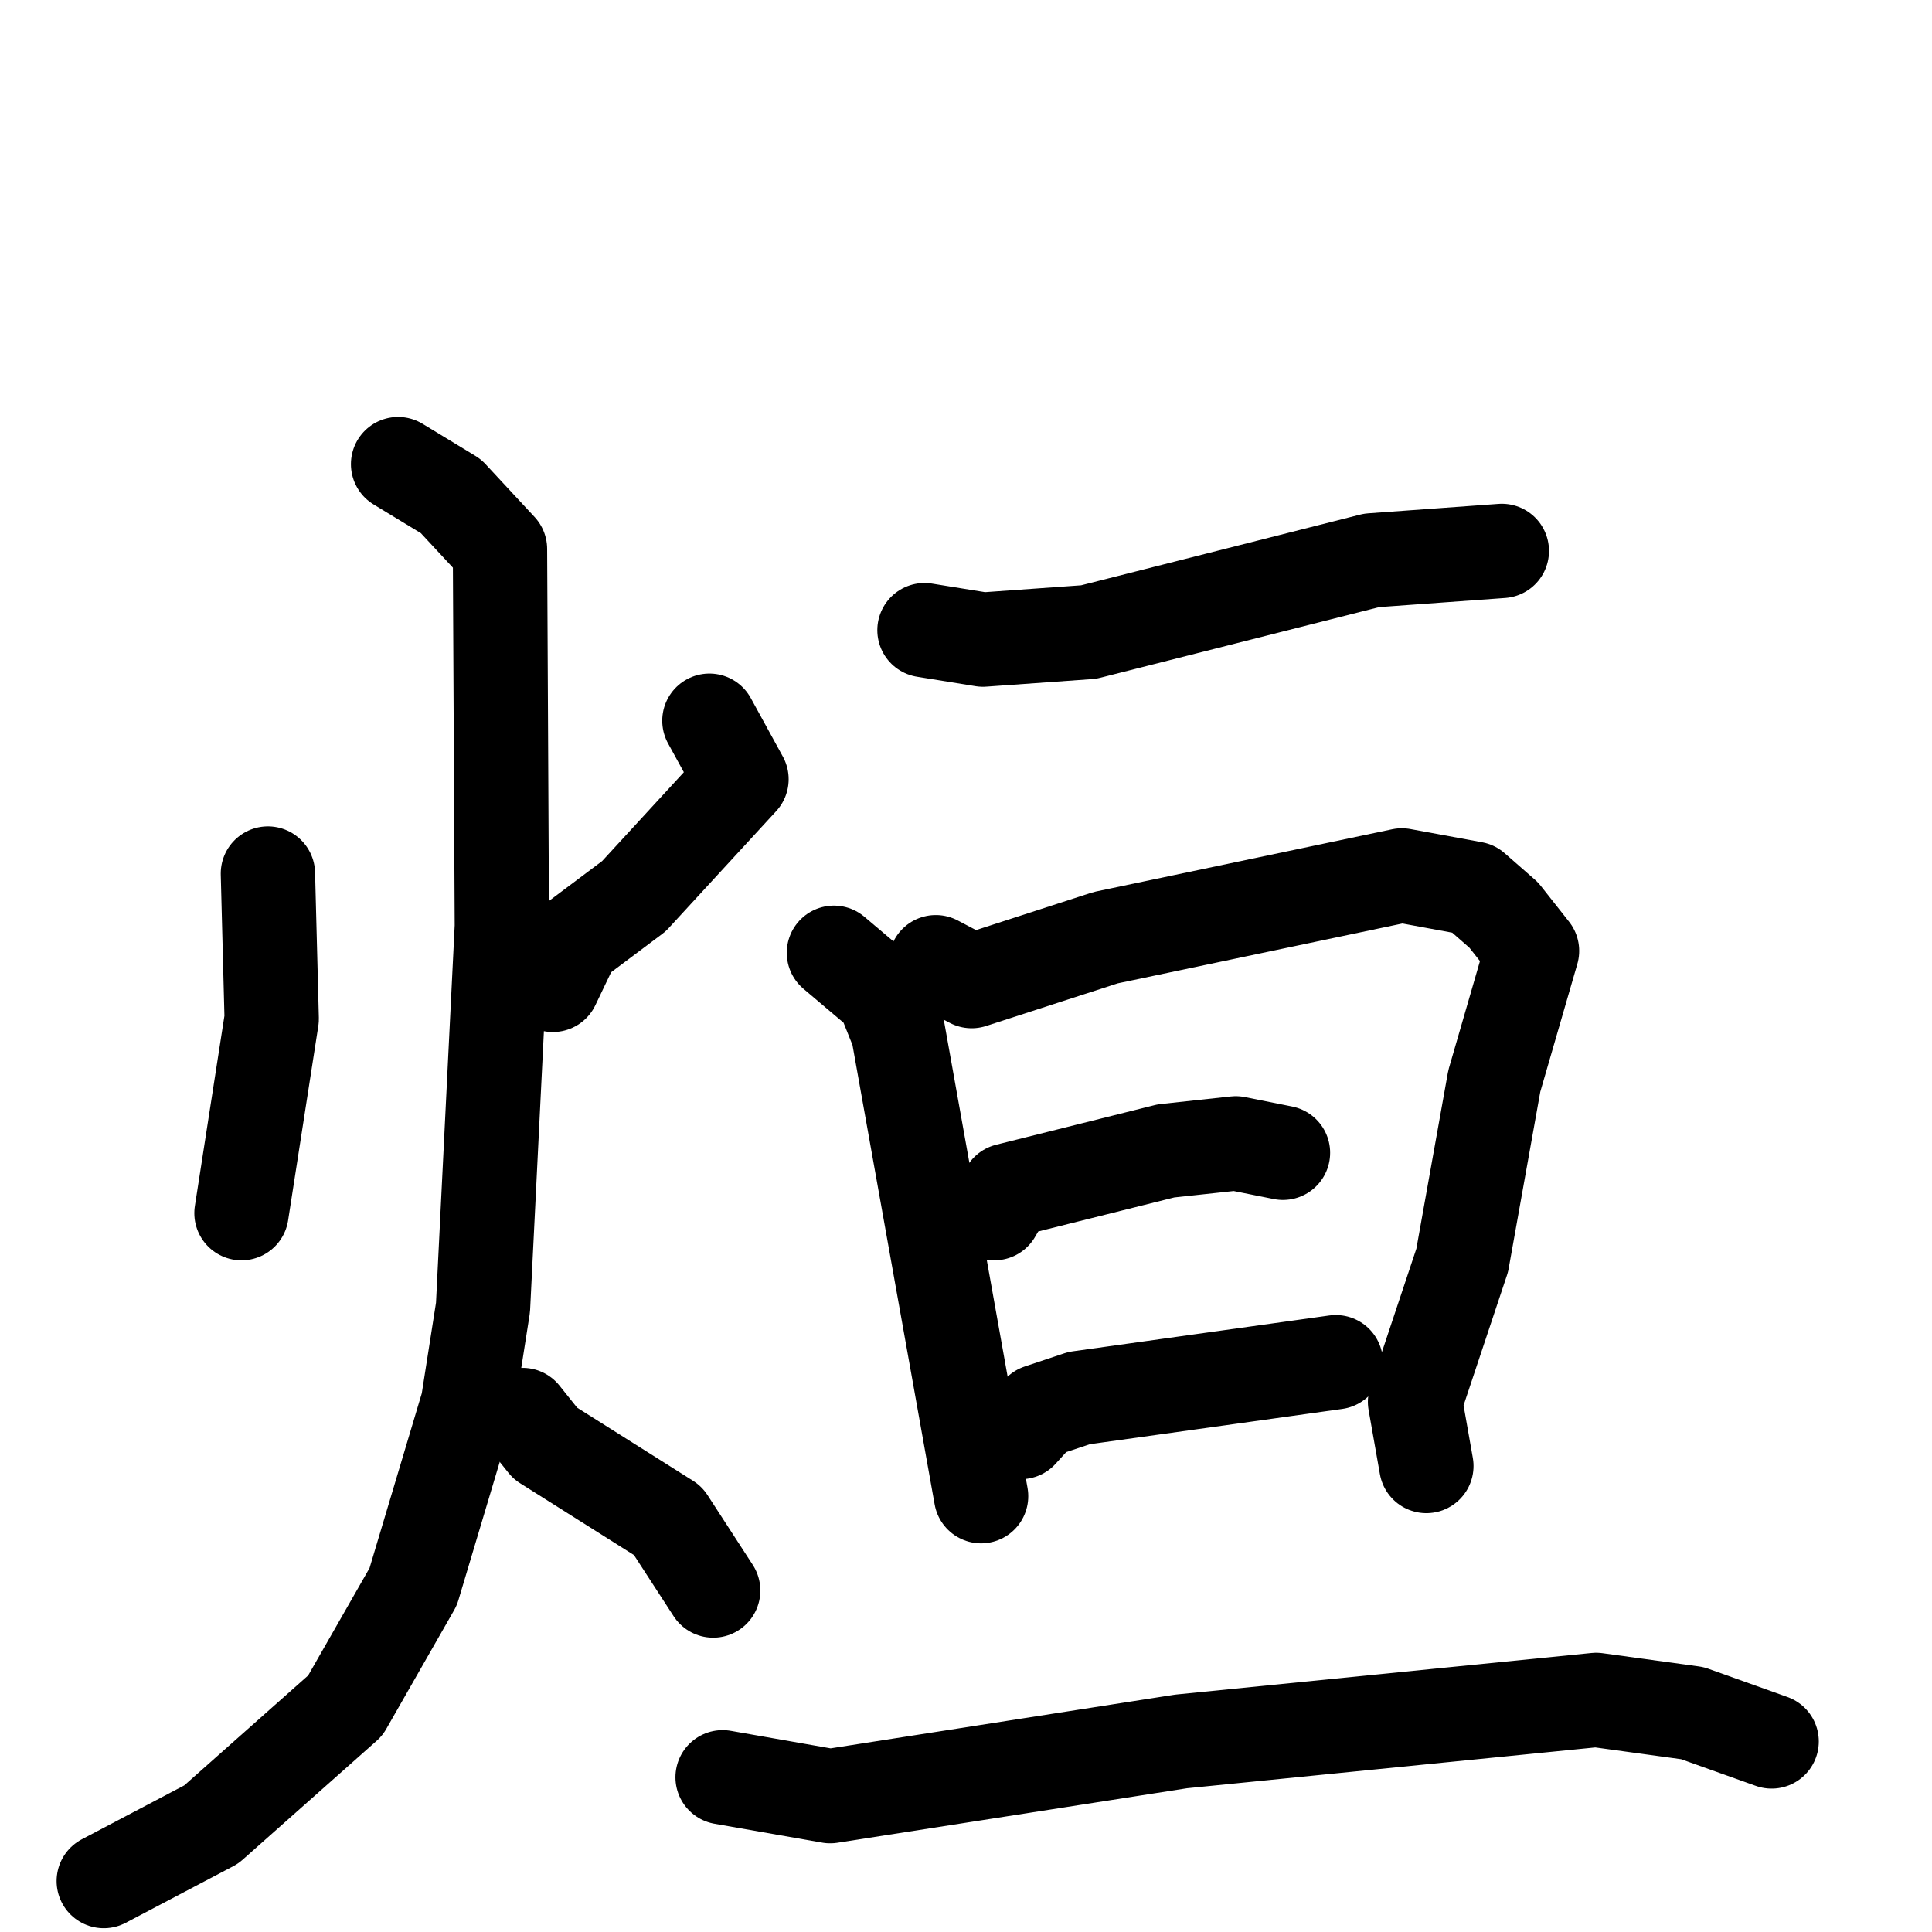 <svg xmlns="http://www.w3.org/2000/svg" viewBox="0 0 1024 1024">
  <g style="fill:none;stroke:#000000;stroke-width:50;stroke-linecap:round;stroke-linejoin:round;" transform="scale(1, 1) translate(0, 0)">
    <path d="M 142.0,463.0 L 144.0,540.0 L 128.0,643.0"/>
    <path d="M 376.0,382.0 L 393.0,413.0 L 336.0,475.0 L 304.0,499.0 L 293.0,522.0"/>
    <path d="M 211.0,246.0 L 239.0,263.0 L 265.0,291.0 L 266.0,491.0 L 256.0,693.0 L 248.0,744.0 L 219.0,841.0 L 183.0,904.0 L 112.0,967.0 L 55.0,997.0"/>
    <path d="M 277.0,750.0 L 289.0,765.0 L 354.0,806.0 L 378.0,843.0"/>
    <path d="M 490.0,334.0 L 521.0,339.0 L 577.0,335.0 L 727.0,297.0 L 796.0,292.0"/>
    <path d="M 442.0,505.0 L 468.0,527.0 L 476.0,547.0 L 520.0,793.0"/>
    <path d="M 496.0,510.0 L 515.0,520.0 L 586.0,497.0 L 743.0,464.0 L 781.0,471.0 L 797.0,485.0 L 812.0,504.0 L 792.0,573.0 L 775.0,668.0 L 750.0,743.0 L 756.0,777.0"/>
    <path d="M 527.0,643.0 L 534.0,631.0 L 618.0,610.0 L 655.0,606.0 L 680.0,611.0"/>
    <path d="M 541.0,759.0 L 551.0,748.0 L 572.0,741.0 L 708.0,722.0"/>
    <path d="M 383.0,942.0 L 440.0,952.0 L 626.0,923.0 L 846.0,901.0 L 897.0,908.0 L 939.0,923.0"/>
  </g>
</svg>

